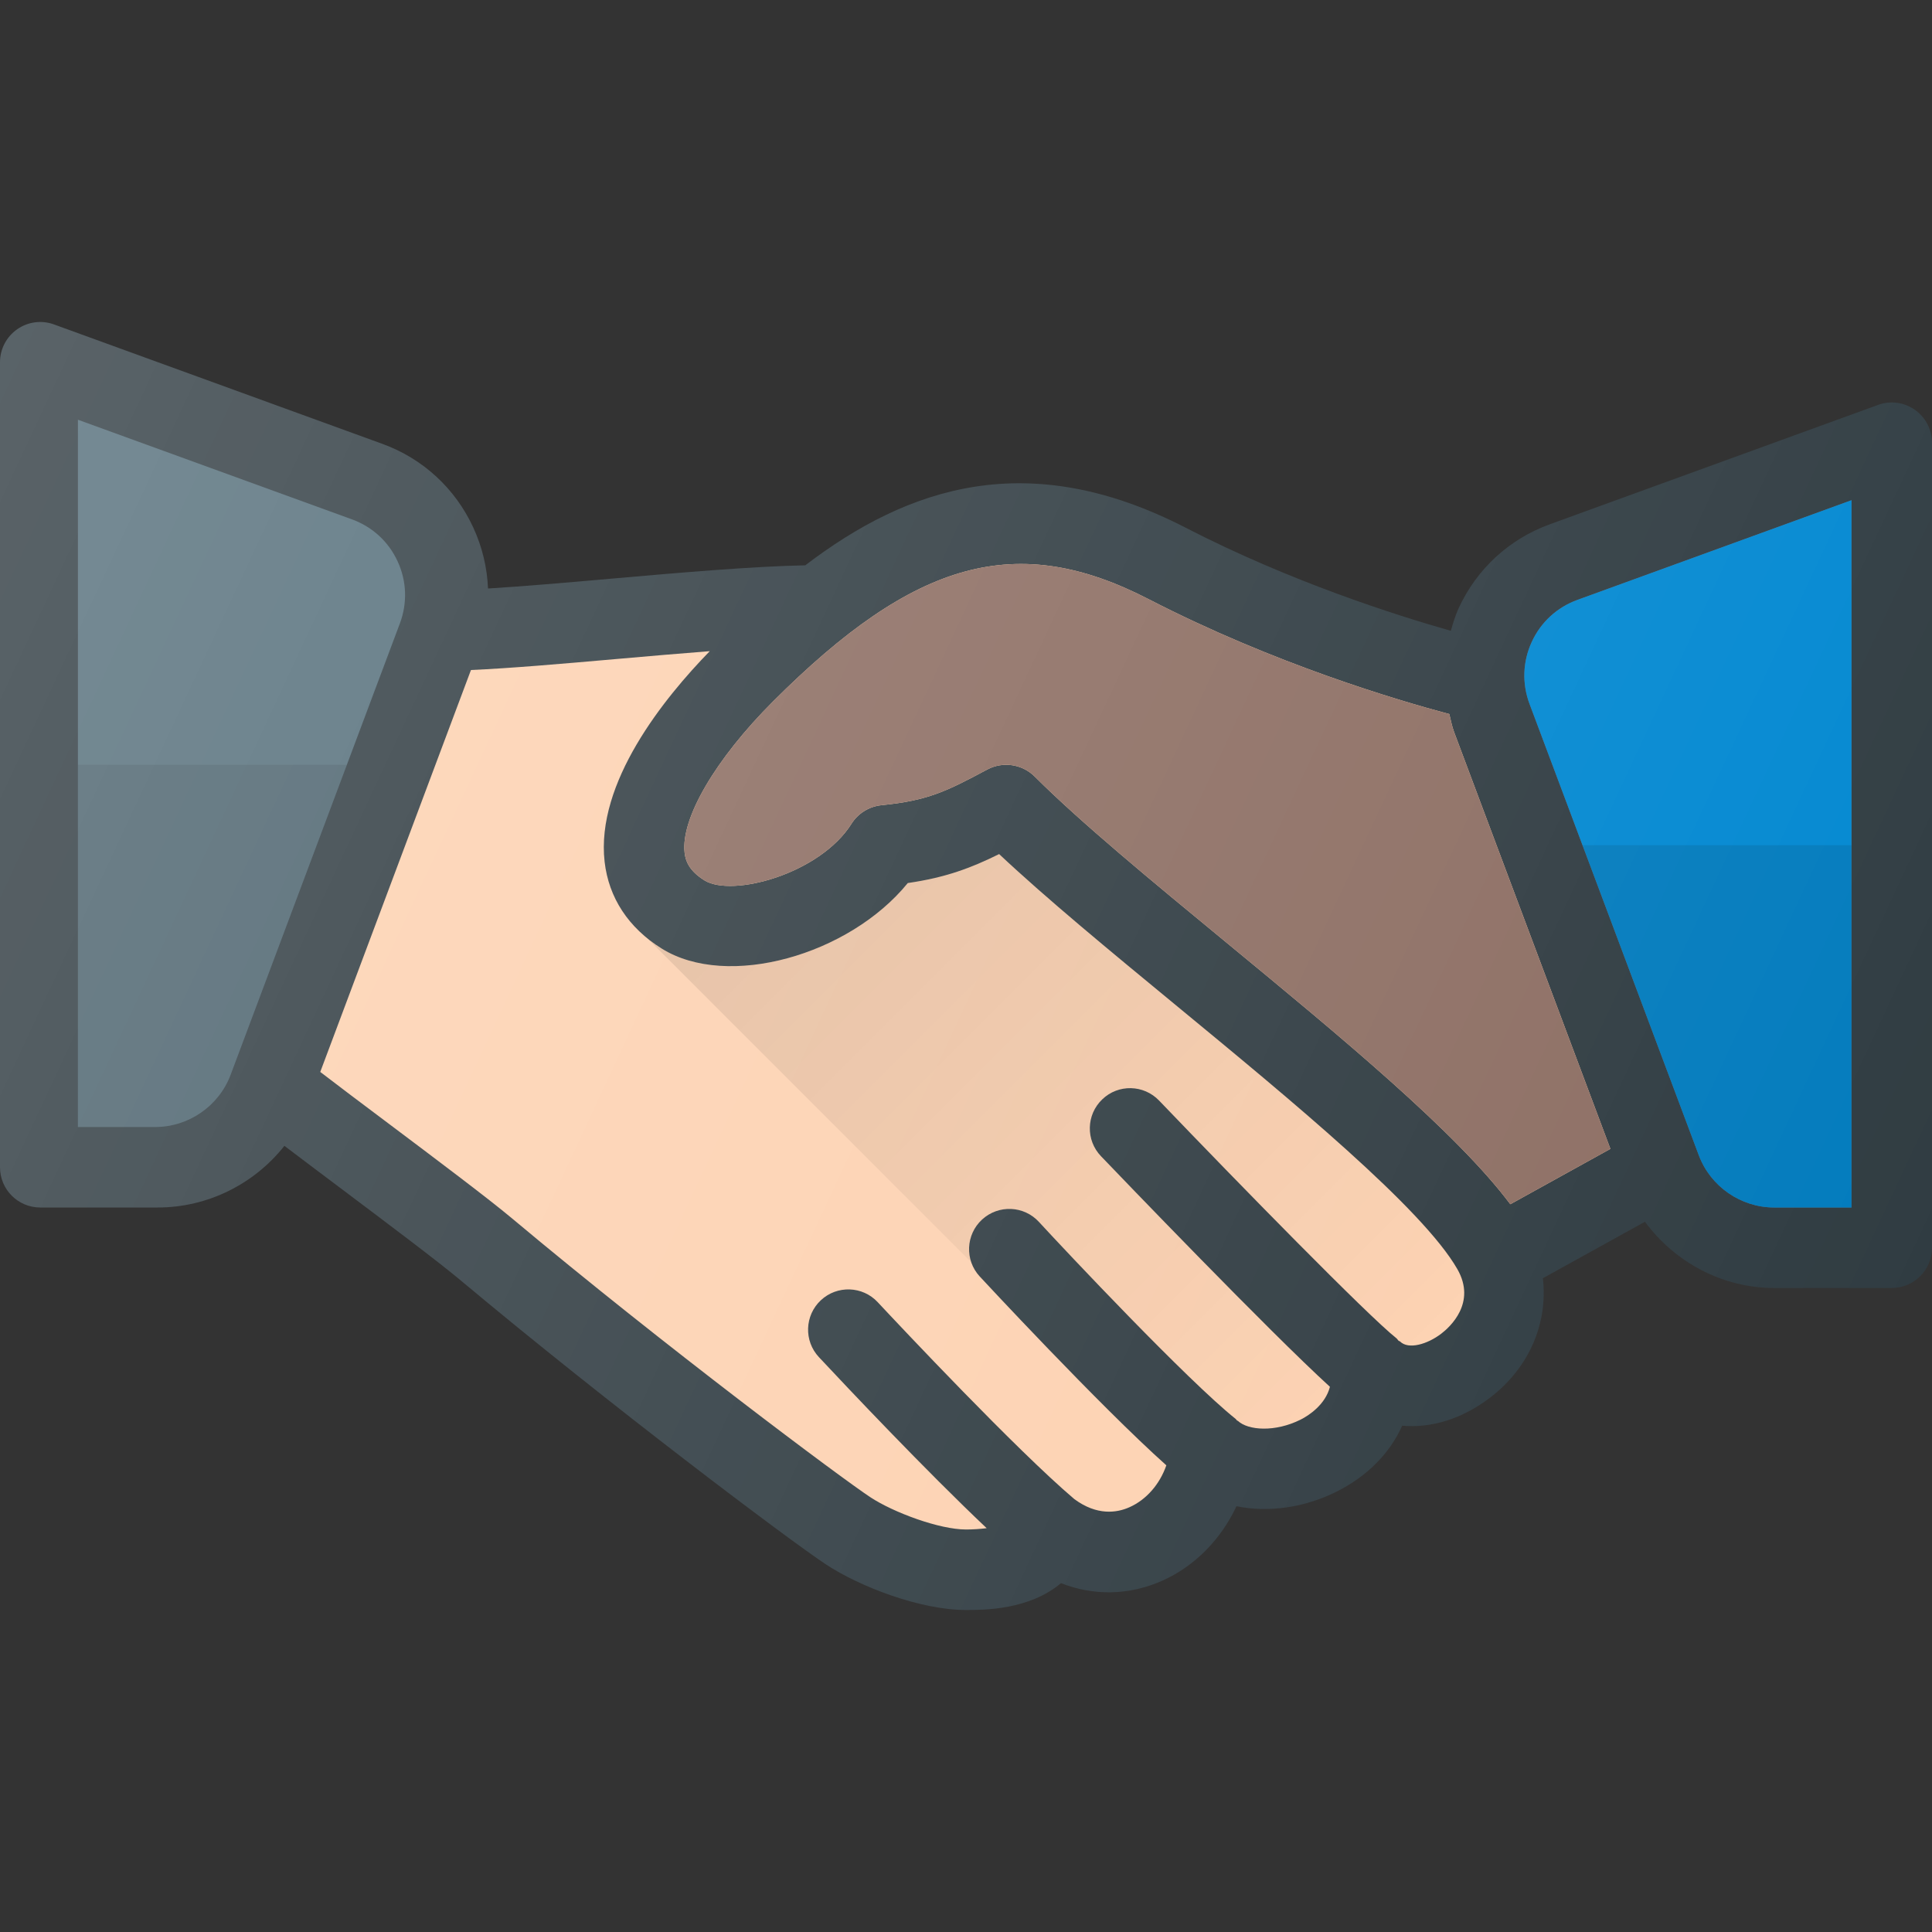<?xml version="1.0" encoding="iso-8859-1"?>
<!-- Generator: Adobe Illustrator 19.0.0, SVG Export Plug-In . SVG Version: 6.00 Build 0)  -->
<svg version="1.1" id="Capa_1" xmlns="http://www.w3.org/2000/svg" xmlns:xlink="http://www.w3.org/1999/xlink" x="0px" y="0px"
	 viewBox="0 0 512 512" style="enable-background:new 0 0 512 512;" xml:space="preserve">
<rect x="0" y="0" width="512" height="512" fill="#333333" stroke="none"/>
<path style="fill:#303C42;" d="M507.448,108.594c-2.844-2-6.49-2.49-9.76-1.281l-86.958,31.625
	c-10.781,3.917-19.365,11.813-24.167,22.229c-0.9,1.953-1.491,3.982-2.083,6.008c-14.932-4.245-42.682-13.111-70.26-27.32
	c-41.673-21.473-73.51-10.867-100.816,9.961c-13.836,0.272-32.906,1.908-51.652,3.56c-11.958,1.055-23.259,2.026-32.423,2.585
	c-0.225-5.504-1.513-10.966-3.889-16.126c-4.802-10.417-13.385-18.313-24.167-22.229L14.312,85.979
	c-3.26-1.198-6.927-0.708-9.76,1.281C1.698,89.261,0,92.521,0,96v213.333C0,315.229,4.771,320,10.667,320h31.156
	c13.251,0,25.579-6.25,33.548-16.342c4.245,3.228,9.273,7.008,14.546,10.967c12.448,9.365,26.073,19.583,32.052,24.594
	c39.719,33.25,87.469,69.156,96.979,75.406c8.885,5.833,24.885,12.042,37.052,12.042c4.76,0,16.75,0,25.167-7.115
	c8.677,3.406,18.031,3.24,26.729-0.594c8.677-3.823,15.698-11.031,19.781-19.792c8.333,1.708,17.906,0.458,26.583-3.896
	c8.135-4.073,14.125-10.24,17.333-17.448c7.708,0.708,15.938-1.802,23.302-7.438c10.522-8.043,15.34-19.921,13.977-31.639
	l27.057-14.969c7.924,10.741,20.518,17.556,34.247,17.556h31.156c5.896,0,10.667-4.771,10.667-10.667V117.334
	C512,113.854,510.302,110.594,507.448,108.594z"/>
<path style="fill:#FDD1B0;" d="M304.448,158.813c33.164,17.099,65.895,26.767,79.635,30.419c0.397,1.598,0.685,3.212,1.271,4.779
	l41.417,110.451l-26.523,14.673c-14.212-19.012-45.02-44.449-75.039-69.186c-20.01-16.49-38.906-32.063-51-44.156
	c-3.333-3.313-8.448-4.063-12.573-1.865c-10.865,5.823-15.76,8.229-28.031,9.458c-3.271,0.333-6.208,2.146-7.958,4.927
	c-8.365,13.271-31.615,19.583-38.99,14.979c-4.188-2.625-5-5.292-5.229-7.323c-1.031-9.073,8.156-24.781,23.396-40.031
	C242.563,148.198,269.542,140.813,304.448,158.813z"/>
<path style="fill:#8D6E63;" d="M304.448,158.813c33.164,17.099,65.895,26.767,79.635,30.419c0.397,1.598,0.685,3.212,1.271,4.779
	l41.417,110.451l-26.523,14.673c-14.212-19.012-45.02-44.449-75.039-69.186c-20.01-16.49-38.906-32.063-51-44.156
	c-3.333-3.313-8.448-4.063-12.573-1.865c-10.865,5.823-15.76,8.229-28.031,9.458c-3.271,0.333-6.208,2.146-7.958,4.927
	c-8.365,13.271-31.615,19.583-38.99,14.979c-4.188-2.625-5-5.292-5.229-7.323c-1.031-9.073,8.156-24.781,23.396-40.031
	C242.563,148.198,269.542,140.813,304.448,158.813z"/>
<path style="fill:#FDD1B0;" d="M381.948,353.438c-3.615,2.771-8.677,4.313-10.927,2.063c-0.115-0.115-0.293-0.104-0.411-0.214
	c-0.204-0.189-0.305-0.444-0.526-0.62c-7.625-6.021-41.792-40.979-62.906-63c-4.073-4.26-10.833-4.417-15.073-0.323
	c-4.26,4.073-4.406,10.823-0.323,15.073c4.956,5.173,44.74,46.608,60.663,61.099c-1.189,4.684-5.531,7.576-7.736,8.682
	c-6.833,3.427-13.958,2.854-16.625,0.375c-0.079-0.074-0.197-0.07-0.279-0.142c-0.13-0.116-0.188-0.279-0.326-0.389
	c-12.792-10.219-44.885-44.323-52.146-52.219c-3.99-4.344-10.729-4.615-15.073-0.635c-4.333,3.99-4.625,10.74-0.635,15.073
	c0.35,0.379,31.802,34.306,49.467,50.065c-1.736,4.988-5.273,9.118-9.811,11.122c-3.349,1.488-8.587,2.251-14.572-2.172
	c-15.318-12.988-46.059-45.711-52.105-52.182c-4.01-4.313-10.781-4.531-15.073-0.51c-4.302,4.021-4.531,10.771-0.51,15.073
	c7.168,7.672,28.355,30.128,44.461,45.333c-1.799,0.219-3.688,0.344-5.482,0.344c-7.063,0-19.198-4.51-25.333-8.542
	c-7.479-4.917-54.438-39.958-94.99-73.917c-6.135-5.146-20.135-15.677-32.948-25.302c-6.867-5.155-13.194-9.908-17.857-13.495
	l39.938-106.516c10.367-0.453,24.188-1.648,38.815-2.938c8.273-0.729,16.555-1.44,24.469-2.056
	c-12.164,12.487-30.249,34.852-27.865,55.816c1.094,9.542,6.313,17.49,15.115,22.99c17.427,10.906,49.688,1.76,65.229-17.354
	c10.031-1.448,16.813-4.01,24.208-7.677c12.5,11.75,29.26,25.563,46.865,40.073c30.646,25.25,65.385,53.875,74.573,69.927
	C391.333,345.271,384.24,351.688,381.948,353.438z"/>
<path style="fill:#5C6671;" d="M490.667,320h-20.49c-8.844,0-16.875-5.563-19.979-13.844l-44.865-119.635
	c-2.01-5.375-1.802-11.208,0.604-16.417c2.396-5.208,6.688-9.156,12.083-11.125l72.646-26.417V320z"/>
<path style="fill:#0288D1;" d="M490.667,320h-20.49c-8.844,0-16.875-5.563-19.979-13.844l-44.865-119.635
	c-2.01-5.375-1.802-11.208,0.604-16.417c2.396-5.208,6.688-9.156,12.083-11.125l72.646-26.417V320z"/>
<path style="fill:#546E7A;" d="M20.649,111.229l72.646,26.417c5.396,1.969,9.688,5.917,12.083,11.125
	c2.406,5.208,2.615,11.042,0.604,16.417L61.118,284.823c-3.104,8.281-11.135,13.844-19.979,13.844h-20.49V111.229z"/>
<linearGradient id="SVGID_1_" gradientUnits="userSpaceOnUse" x1="-37.162" y1="636.376" x2="-29.745" y2="628.96" gradientTransform="matrix(21.333 0 0 -21.333 996.333 13791.667)">
	<stop  offset="0" style="stop-color:#000000;stop-opacity:0.1"/>
	<stop  offset="1" style="stop-color:#000000;stop-opacity:0"/>
</linearGradient>
<path style="fill:url(#SVGID_1_);" d="M352.444,367.516c-15.923-14.491-55.707-55.926-60.663-61.099
	c-4.083-4.25-3.938-11,0.323-15.073c4.24-4.094,11-3.938,15.073,0.323c21.115,22.021,55.281,56.979,62.906,63
	c0.221,0.176,0.322,0.431,0.526,0.62c0.118,0.109,0.297,0.099,0.411,0.214c2.25,2.25,7.313,0.708,10.927-2.063
	c2.292-1.75,9.385-8.167,4.271-17.094c-9.188-16.052-43.927-44.677-74.573-69.927c-17.604-14.51-34.365-28.323-46.865-40.073
	c-7.396,3.667-14.177,6.229-24.208,7.677c-15.542,19.115-47.802,28.26-65.229,17.354c-1.576-0.984-2.896-2.137-4.24-3.273
	l-0.06,0.053l86.371,86.37c-1.342-3.888-0.375-8.372,2.845-11.337c4.344-3.979,11.083-3.708,15.073,0.635
	c7.26,7.896,39.354,42,52.146,52.219c0.138,0.111,0.195,0.273,0.326,0.389c0.082,0.072,0.199,0.068,0.279,0.142
	c2.667,2.479,9.792,3.052,16.625-0.375C346.913,375.091,351.255,372.2,352.444,367.516z"/>
<path style="opacity:0.1;enable-background:new    ;" d="M20.65,202.667v96h20.49c8.844,0,16.875-5.563,19.979-13.844l30.81-82.156
	H20.65z"/>
<path style="opacity:0.1;enable-background:new    ;" d="M490.666,224v96h-20.49c-8.844,0-16.875-5.563-19.979-13.844L419.388,224
	H490.666z"/>
<linearGradient id="SVGID_2_" gradientUnits="userSpaceOnUse" x1="-46.709" y1="642.082" x2="-22.697" y2="630.887" gradientTransform="matrix(21.333 0 0 -21.333 996.333 13791.667)">
	<stop  offset="0" style="stop-color:#FFFFFF;stop-opacity:0.2"/>
	<stop  offset="1" style="stop-color:#FFFFFF;stop-opacity:0"/>
</linearGradient>
<path style="fill:url(#SVGID_2_);" d="M507.448,108.594c-2.844-2-6.49-2.49-9.76-1.281l-86.958,31.625
	c-10.781,3.917-19.365,11.813-24.167,22.229c-0.9,1.953-1.491,3.982-2.083,6.008c-14.932-4.245-42.682-13.111-70.26-27.32
	c-41.673-21.473-73.51-10.867-100.816,9.961c-13.836,0.272-32.906,1.908-51.652,3.56c-11.958,1.055-23.259,2.026-32.423,2.585
	c-0.225-5.504-1.513-10.966-3.889-16.126c-4.802-10.417-13.385-18.313-24.167-22.229L14.312,85.979
	c-3.26-1.198-6.927-0.708-9.76,1.281C1.698,89.261,0,92.521,0,96v213.333C0,315.229,4.771,320,10.667,320h31.156
	c13.251,0,25.579-6.25,33.548-16.342c4.245,3.228,9.273,7.008,14.546,10.967c12.448,9.365,26.073,19.583,32.052,24.594
	c39.719,33.25,87.469,69.156,96.979,75.406c8.885,5.833,24.885,12.042,37.052,12.042c4.76,0,16.75,0,25.167-7.115
	c8.677,3.406,18.031,3.24,26.729-0.594c8.677-3.823,15.698-11.031,19.781-19.792c8.333,1.708,17.906,0.458,26.583-3.896
	c8.135-4.073,14.125-10.24,17.333-17.448c7.708,0.708,15.938-1.802,23.302-7.438c10.522-8.043,15.34-19.921,13.977-31.639
	l27.057-14.969c7.924,10.741,20.518,17.556,34.247,17.556h31.156c5.896,0,10.667-4.771,10.667-10.667V117.334
	C512,113.854,510.302,110.594,507.448,108.594z"/>
<g>
</g>
<g>
</g>
<g>
</g>
<g>
</g>
<g>
</g>
<g>
</g>
<g>
</g>
<g>
</g>
<g>
</g>
<g>
</g>
<g>
</g>
<g>
</g>
<g>
</g>
<g>
</g>
<g>
</g>
</svg>
